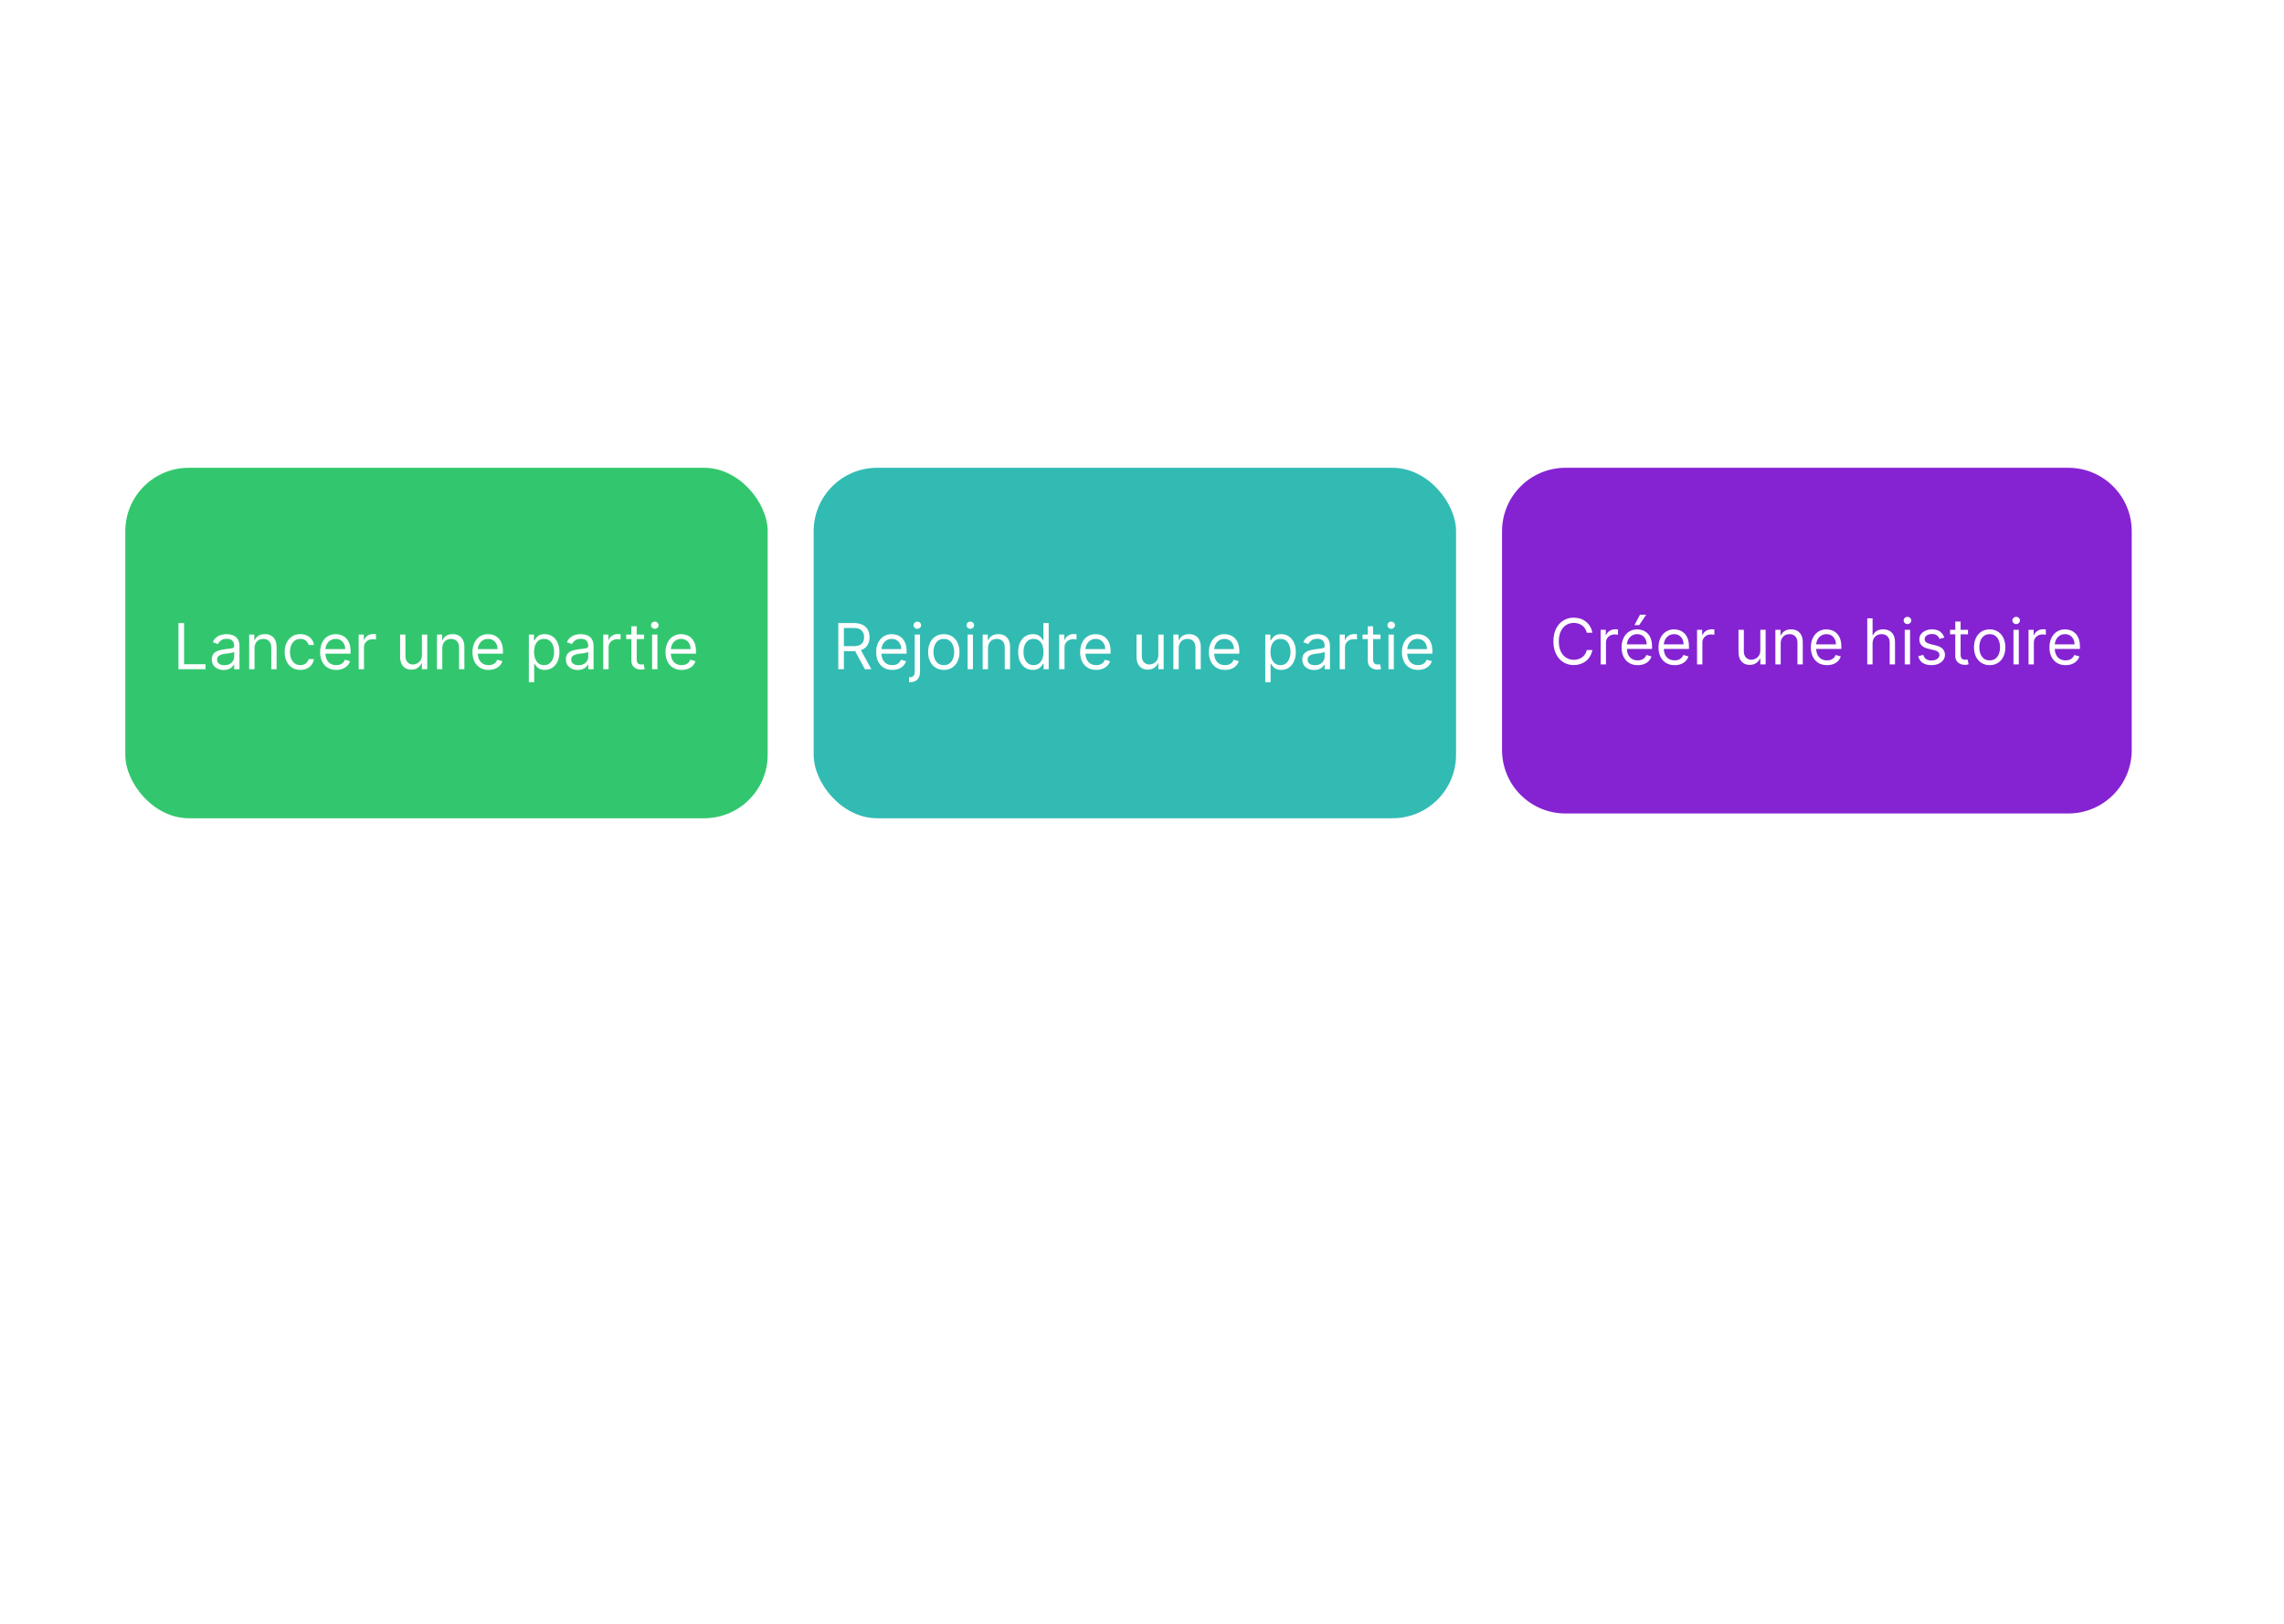 <svg width="1440" height="1024" viewBox="0 0 1440 1024" fill="none" xmlns="http://www.w3.org/2000/svg">
<rect width="1440" height="1024" fill="white"/>
<g filter="url(#filter0_i_5_9)">
<rect x="83" y="291" width="405" height="221" rx="40" fill="#32C76E"/>
<path d="M116.523 418V388.909H120.045V414.875H133.568V418H116.523ZM144.989 418.511C143.606 418.511 142.351 418.251 141.224 417.73C140.098 417.2 139.203 416.438 138.54 415.443C137.877 414.439 137.545 413.227 137.545 411.807C137.545 410.557 137.792 409.544 138.284 408.767C138.777 407.981 139.435 407.366 140.259 406.92C141.082 406.475 141.991 406.144 142.986 405.926C143.99 405.699 144.998 405.519 146.011 405.386C147.337 405.216 148.412 405.088 149.236 405.003C150.069 404.908 150.675 404.752 151.054 404.534C151.442 404.316 151.636 403.937 151.636 403.398V403.284C151.636 401.883 151.253 400.794 150.486 400.017C149.728 399.241 148.578 398.852 147.034 398.852C145.434 398.852 144.179 399.203 143.27 399.903C142.361 400.604 141.722 401.352 141.352 402.148L138.17 401.011C138.739 399.686 139.496 398.653 140.443 397.915C141.4 397.167 142.441 396.646 143.568 396.352C144.705 396.049 145.822 395.898 146.92 395.898C147.621 395.898 148.426 395.983 149.335 396.153C150.254 396.314 151.139 396.651 151.991 397.162C152.853 397.673 153.568 398.445 154.136 399.477C154.705 400.509 154.989 401.892 154.989 403.625V418H151.636V415.045H151.466C151.239 415.519 150.86 416.026 150.33 416.565C149.799 417.105 149.094 417.564 148.213 417.943C147.332 418.322 146.258 418.511 144.989 418.511ZM145.5 415.5C146.826 415.5 147.943 415.24 148.852 414.719C149.771 414.198 150.462 413.526 150.926 412.702C151.4 411.878 151.636 411.011 151.636 410.102V407.034C151.494 407.205 151.182 407.361 150.699 407.503C150.225 407.635 149.676 407.754 149.051 407.858C148.436 407.953 147.834 408.038 147.247 408.114C146.67 408.18 146.201 408.237 145.841 408.284C144.97 408.398 144.155 408.582 143.398 408.838C142.65 409.084 142.044 409.458 141.58 409.96C141.125 410.453 140.898 411.125 140.898 411.977C140.898 413.142 141.329 414.023 142.19 414.619C143.062 415.206 144.165 415.5 145.5 415.5ZM164.46 404.875V418H161.107V396.182H164.346V399.591H164.63C165.141 398.483 165.918 397.593 166.96 396.92C168.001 396.239 169.346 395.898 170.994 395.898C172.471 395.898 173.763 396.201 174.871 396.807C175.979 397.403 176.841 398.312 177.457 399.534C178.072 400.746 178.38 402.28 178.38 404.136V418H175.028V404.364C175.028 402.65 174.583 401.314 173.692 400.358C172.802 399.392 171.581 398.909 170.028 398.909C168.958 398.909 168.001 399.141 167.158 399.605C166.325 400.069 165.667 400.746 165.184 401.636C164.701 402.527 164.46 403.606 164.46 404.875ZM193.369 418.455C191.324 418.455 189.563 417.972 188.085 417.006C186.608 416.04 185.472 414.709 184.676 413.014C183.881 411.319 183.483 409.383 183.483 407.205C183.483 404.989 183.89 403.033 184.705 401.338C185.528 399.634 186.674 398.303 188.142 397.347C189.619 396.381 191.343 395.898 193.312 395.898C194.847 395.898 196.229 396.182 197.46 396.75C198.691 397.318 199.7 398.114 200.486 399.136C201.272 400.159 201.759 401.352 201.949 402.716H198.597C198.341 401.722 197.773 400.841 196.892 400.074C196.021 399.297 194.847 398.909 193.369 398.909C192.063 398.909 190.917 399.25 189.932 399.932C188.956 400.604 188.194 401.556 187.645 402.787C187.105 404.009 186.835 405.443 186.835 407.091C186.835 408.777 187.1 410.244 187.631 411.494C188.17 412.744 188.928 413.715 189.903 414.406C190.888 415.098 192.044 415.443 193.369 415.443C194.241 415.443 195.031 415.292 195.741 414.989C196.452 414.686 197.053 414.25 197.545 413.682C198.038 413.114 198.388 412.432 198.597 411.636H201.949C201.759 412.924 201.291 414.084 200.543 415.116C199.804 416.139 198.824 416.954 197.602 417.56C196.39 418.156 194.979 418.455 193.369 418.455ZM215.997 418.455C213.895 418.455 212.081 417.991 210.557 417.062C209.042 416.125 207.872 414.818 207.048 413.142C206.234 411.456 205.827 409.496 205.827 407.261C205.827 405.027 206.234 403.057 207.048 401.352C207.872 399.638 209.018 398.303 210.486 397.347C211.963 396.381 213.687 395.898 215.656 395.898C216.793 395.898 217.915 396.087 219.023 396.466C220.131 396.845 221.139 397.46 222.048 398.312C222.957 399.155 223.682 400.273 224.222 401.665C224.761 403.057 225.031 404.771 225.031 406.807V408.227H208.213V405.33H221.622C221.622 404.098 221.376 403 220.884 402.034C220.401 401.068 219.709 400.306 218.81 399.747C217.92 399.188 216.868 398.909 215.656 398.909C214.321 398.909 213.166 399.241 212.19 399.903C211.224 400.557 210.481 401.409 209.96 402.46C209.439 403.511 209.179 404.638 209.179 405.841V407.773C209.179 409.42 209.463 410.817 210.031 411.963C210.609 413.099 211.409 413.966 212.432 414.562C213.455 415.15 214.643 415.443 215.997 415.443C216.878 415.443 217.673 415.32 218.384 415.074C219.103 414.818 219.723 414.439 220.244 413.938C220.765 413.426 221.168 412.792 221.452 412.034L224.69 412.943C224.349 414.042 223.777 415.008 222.972 415.841C222.167 416.665 221.172 417.309 219.989 417.773C218.805 418.227 217.474 418.455 215.997 418.455ZM230.131 418V396.182H233.369V399.477H233.597C233.994 398.398 234.714 397.522 235.756 396.849C236.797 396.177 237.972 395.841 239.278 395.841C239.525 395.841 239.832 395.846 240.202 395.855C240.571 395.865 240.85 395.879 241.04 395.898V399.307C240.926 399.278 240.666 399.236 240.259 399.179C239.861 399.113 239.439 399.08 238.994 399.08C237.934 399.08 236.987 399.302 236.153 399.747C235.33 400.183 234.676 400.789 234.193 401.565C233.72 402.332 233.483 403.208 233.483 404.193V418H230.131ZM270.013 409.08V396.182H273.366V418H270.013V414.307H269.786C269.275 415.415 268.479 416.357 267.4 417.134C266.32 417.901 264.957 418.284 263.309 418.284C261.945 418.284 260.733 417.986 259.673 417.389C258.612 416.783 257.779 415.874 257.173 414.662C256.567 413.44 256.263 411.902 256.263 410.045V396.182H259.616V409.818C259.616 411.409 260.061 412.678 260.951 413.625C261.851 414.572 262.996 415.045 264.388 415.045C265.222 415.045 266.069 414.832 266.931 414.406C267.802 413.98 268.531 413.327 269.119 412.446C269.715 411.565 270.013 410.443 270.013 409.08ZM282.858 404.875V418H279.506V396.182H282.744V399.591H283.028C283.54 398.483 284.316 397.593 285.358 396.92C286.4 396.239 287.744 395.898 289.392 395.898C290.869 395.898 292.162 396.201 293.27 396.807C294.378 397.403 295.24 398.312 295.855 399.534C296.471 400.746 296.778 402.28 296.778 404.136V418H293.426V404.364C293.426 402.65 292.981 401.314 292.091 400.358C291.201 399.392 289.979 398.909 288.426 398.909C287.356 398.909 286.4 399.141 285.557 399.605C284.723 400.069 284.065 400.746 283.582 401.636C283.099 402.527 282.858 403.606 282.858 404.875ZM312.052 418.455C309.95 418.455 308.136 417.991 306.612 417.062C305.096 416.125 303.927 414.818 303.103 413.142C302.289 411.456 301.881 409.496 301.881 407.261C301.881 405.027 302.289 403.057 303.103 401.352C303.927 399.638 305.073 398.303 306.54 397.347C308.018 396.381 309.741 395.898 311.711 395.898C312.847 395.898 313.969 396.087 315.077 396.466C316.185 396.845 317.194 397.46 318.103 398.312C319.012 399.155 319.737 400.273 320.276 401.665C320.816 403.057 321.086 404.771 321.086 406.807V408.227H304.268V405.33H317.677C317.677 404.098 317.431 403 316.938 402.034C316.455 401.068 315.764 400.306 314.864 399.747C313.974 399.188 312.923 398.909 311.711 398.909C310.376 398.909 309.22 399.241 308.245 399.903C307.279 400.557 306.536 401.409 306.015 402.46C305.494 403.511 305.234 404.638 305.234 405.841V407.773C305.234 409.42 305.518 410.817 306.086 411.963C306.664 413.099 307.464 413.966 308.487 414.562C309.509 415.15 310.698 415.443 312.052 415.443C312.933 415.443 313.728 415.32 314.438 415.074C315.158 414.818 315.778 414.439 316.299 413.938C316.82 413.426 317.222 412.792 317.506 412.034L320.745 412.943C320.404 414.042 319.831 415.008 319.026 415.841C318.221 416.665 317.227 417.309 316.043 417.773C314.86 418.227 313.529 418.455 312.052 418.455ZM337.435 426.182V396.182H340.674V399.648H341.072C341.318 399.269 341.659 398.786 342.094 398.199C342.54 397.602 343.174 397.072 343.998 396.608C344.831 396.134 345.958 395.898 347.379 395.898C349.216 395.898 350.835 396.357 352.237 397.276C353.638 398.194 354.732 399.496 355.518 401.182C356.304 402.867 356.697 404.856 356.697 407.148C356.697 409.458 356.304 411.461 355.518 413.156C354.732 414.842 353.643 416.149 352.251 417.077C350.859 417.995 349.254 418.455 347.435 418.455C346.034 418.455 344.912 418.223 344.069 417.759C343.226 417.285 342.577 416.75 342.123 416.153C341.668 415.547 341.318 415.045 341.072 414.648H340.788V426.182H337.435ZM340.731 407.091C340.731 408.739 340.972 410.192 341.455 411.452C341.938 412.702 342.644 413.682 343.572 414.392C344.5 415.093 345.636 415.443 346.981 415.443C348.382 415.443 349.552 415.074 350.489 414.335C351.436 413.587 352.147 412.583 352.62 411.324C353.103 410.055 353.344 408.644 353.344 407.091C353.344 405.557 353.108 404.174 352.634 402.943C352.17 401.703 351.465 400.723 350.518 400.003C349.58 399.274 348.401 398.909 346.981 398.909C345.617 398.909 344.471 399.255 343.543 399.946C342.615 400.628 341.915 401.584 341.441 402.815C340.968 404.037 340.731 405.462 340.731 407.091ZM368.231 418.511C366.848 418.511 365.594 418.251 364.467 417.73C363.34 417.2 362.445 416.438 361.782 415.443C361.119 414.439 360.788 413.227 360.788 411.807C360.788 410.557 361.034 409.544 361.526 408.767C362.019 407.981 362.677 407.366 363.501 406.92C364.325 406.475 365.234 406.144 366.228 405.926C367.232 405.699 368.24 405.519 369.254 405.386C370.579 405.216 371.654 405.088 372.478 405.003C373.311 404.908 373.917 404.752 374.296 404.534C374.684 404.316 374.879 403.937 374.879 403.398V403.284C374.879 401.883 374.495 400.794 373.728 400.017C372.97 399.241 371.82 398.852 370.276 398.852C368.676 398.852 367.421 399.203 366.512 399.903C365.603 400.604 364.964 401.352 364.594 402.148L361.413 401.011C361.981 399.686 362.738 398.653 363.685 397.915C364.642 397.167 365.683 396.646 366.81 396.352C367.947 396.049 369.064 395.898 370.163 395.898C370.863 395.898 371.668 395.983 372.577 396.153C373.496 396.314 374.381 396.651 375.234 397.162C376.095 397.673 376.81 398.445 377.379 399.477C377.947 400.509 378.231 401.892 378.231 403.625V418H374.879V415.045H374.708C374.481 415.519 374.102 416.026 373.572 416.565C373.041 417.105 372.336 417.564 371.455 417.943C370.575 418.322 369.5 418.511 368.231 418.511ZM368.742 415.5C370.068 415.5 371.185 415.24 372.094 414.719C373.013 414.198 373.704 413.526 374.168 412.702C374.642 411.878 374.879 411.011 374.879 410.102V407.034C374.737 407.205 374.424 407.361 373.941 407.503C373.468 407.635 372.918 407.754 372.293 407.858C371.678 407.953 371.076 408.038 370.489 408.114C369.912 408.18 369.443 408.237 369.083 408.284C368.212 408.398 367.397 408.582 366.64 408.838C365.892 409.084 365.286 409.458 364.822 409.96C364.367 410.453 364.14 411.125 364.14 411.977C364.14 413.142 364.571 414.023 365.433 414.619C366.304 415.206 367.407 415.5 368.742 415.5ZM384.349 418V396.182H387.588V399.477H387.815C388.213 398.398 388.933 397.522 389.974 396.849C391.016 396.177 392.19 395.841 393.497 395.841C393.743 395.841 394.051 395.846 394.42 395.855C394.79 395.865 395.069 395.879 395.259 395.898V399.307C395.145 399.278 394.884 399.236 394.477 399.179C394.08 399.113 393.658 399.08 393.213 399.08C392.152 399.08 391.205 399.302 390.372 399.747C389.548 400.183 388.895 400.789 388.412 401.565C387.938 402.332 387.702 403.208 387.702 404.193V418H384.349ZM410.088 396.182V399.023H398.781V396.182H410.088ZM402.077 390.955H405.429V411.75C405.429 412.697 405.566 413.407 405.841 413.881C406.125 414.345 406.485 414.657 406.92 414.818C407.366 414.97 407.834 415.045 408.327 415.045C408.696 415.045 408.999 415.027 409.236 414.989C409.473 414.941 409.662 414.903 409.804 414.875L410.486 417.886C410.259 417.972 409.941 418.057 409.534 418.142C409.127 418.237 408.611 418.284 407.986 418.284C407.039 418.284 406.111 418.08 405.202 417.673C404.302 417.266 403.554 416.646 402.957 415.812C402.37 414.979 402.077 413.928 402.077 412.659V390.955ZM415.131 418V396.182H418.483V418H415.131ZM416.835 392.545C416.182 392.545 415.618 392.323 415.145 391.878C414.681 391.433 414.449 390.898 414.449 390.273C414.449 389.648 414.681 389.113 415.145 388.668C415.618 388.223 416.182 388 416.835 388C417.489 388 418.047 388.223 418.511 388.668C418.985 389.113 419.222 389.648 419.222 390.273C419.222 390.898 418.985 391.433 418.511 391.878C418.047 392.323 417.489 392.545 416.835 392.545ZM433.771 418.455C431.668 418.455 429.855 417.991 428.33 417.062C426.815 416.125 425.646 414.818 424.822 413.142C424.007 411.456 423.6 409.496 423.6 407.261C423.6 405.027 424.007 403.057 424.822 401.352C425.646 399.638 426.791 398.303 428.259 397.347C429.737 396.381 431.46 395.898 433.43 395.898C434.566 395.898 435.688 396.087 436.796 396.466C437.904 396.845 438.913 397.46 439.822 398.312C440.731 399.155 441.455 400.273 441.995 401.665C442.535 403.057 442.805 404.771 442.805 406.807V408.227H425.987V405.33H439.396C439.396 404.098 439.149 403 438.657 402.034C438.174 401.068 437.483 400.306 436.583 399.747C435.693 399.188 434.642 398.909 433.43 398.909C432.094 398.909 430.939 399.241 429.964 399.903C428.998 400.557 428.254 401.409 427.734 402.46C427.213 403.511 426.952 404.638 426.952 405.841V407.773C426.952 409.42 427.237 410.817 427.805 411.963C428.382 413.099 429.183 413.966 430.205 414.562C431.228 415.15 432.416 415.443 433.771 415.443C434.651 415.443 435.447 415.32 436.157 415.074C436.877 414.818 437.497 414.439 438.018 413.938C438.539 413.426 438.941 412.792 439.225 412.034L442.464 412.943C442.123 414.042 441.55 415.008 440.745 415.841C439.94 416.665 438.946 417.309 437.762 417.773C436.578 418.227 435.248 418.455 433.771 418.455Z" fill="white"/>
</g>
<g filter="url(#filter1_i_5_9)">
<rect x="517" y="291" width="405" height="221" rx="40" fill="#31BBB3"/>
<path d="M532.523 418V388.909H542.352C544.625 388.909 546.491 389.297 547.949 390.074C549.407 390.841 550.487 391.897 551.188 393.241C551.888 394.586 552.239 396.116 552.239 397.83C552.239 399.544 551.888 401.063 551.188 402.389C550.487 403.715 549.412 404.757 547.963 405.514C546.514 406.262 544.663 406.636 542.409 406.636H534.455V403.455H542.295C543.848 403.455 545.098 403.227 546.045 402.773C547.002 402.318 547.693 401.674 548.119 400.841C548.555 399.998 548.773 398.994 548.773 397.83C548.773 396.665 548.555 395.647 548.119 394.776C547.684 393.904 546.988 393.232 546.031 392.759C545.075 392.276 543.811 392.034 542.239 392.034H536.045V418H532.523ZM546.216 404.932L553.375 418H549.284L542.239 404.932H546.216ZM566.567 418.455C564.465 418.455 562.652 417.991 561.127 417.062C559.612 416.125 558.442 414.818 557.619 413.142C556.804 411.456 556.397 409.496 556.397 407.261C556.397 405.027 556.804 403.057 557.619 401.352C558.442 399.638 559.588 398.303 561.056 397.347C562.533 396.381 564.257 395.898 566.227 395.898C567.363 395.898 568.485 396.087 569.593 396.466C570.701 396.845 571.71 397.46 572.619 398.312C573.528 399.155 574.252 400.273 574.792 401.665C575.332 403.057 575.602 404.771 575.602 406.807V408.227H558.783V405.33H572.192C572.192 404.098 571.946 403 571.454 402.034C570.971 401.068 570.28 400.306 569.38 399.747C568.49 399.188 567.439 398.909 566.227 398.909C564.891 398.909 563.736 399.241 562.761 399.903C561.795 400.557 561.051 401.409 560.531 402.46C560.01 403.511 559.749 404.638 559.749 405.841V407.773C559.749 409.42 560.033 410.817 560.602 411.963C561.179 413.099 561.979 413.966 563.002 414.562C564.025 415.15 565.213 415.443 566.567 415.443C567.448 415.443 568.244 415.32 568.954 415.074C569.674 414.818 570.294 414.439 570.815 413.938C571.335 413.426 571.738 412.792 572.022 412.034L575.261 412.943C574.92 414.042 574.347 415.008 573.542 415.841C572.737 416.665 571.743 417.309 570.559 417.773C569.375 418.227 568.045 418.455 566.567 418.455ZM580.701 396.182H584.053V419.591C584.053 420.936 583.821 422.1 583.357 423.085C582.903 424.07 582.211 424.832 581.283 425.372C580.365 425.912 579.205 426.182 577.803 426.182C577.69 426.182 577.576 426.182 577.462 426.182C577.349 426.182 577.235 426.182 577.121 426.182V423.057C577.235 423.057 577.339 423.057 577.434 423.057C577.529 423.057 577.633 423.057 577.746 423.057C578.769 423.057 579.517 422.754 579.991 422.148C580.464 421.551 580.701 420.699 580.701 419.591V396.182ZM582.349 392.545C581.695 392.545 581.132 392.323 580.658 391.878C580.194 391.433 579.962 390.898 579.962 390.273C579.962 389.648 580.194 389.113 580.658 388.668C581.132 388.223 581.695 388 582.349 388C583.002 388 583.561 388.223 584.025 388.668C584.498 389.113 584.735 389.648 584.735 390.273C584.735 390.898 584.498 391.433 584.025 391.878C583.561 392.323 583.002 392.545 582.349 392.545ZM599.057 418.455C597.087 418.455 595.359 417.986 593.872 417.048C592.395 416.111 591.24 414.799 590.406 413.114C589.582 411.428 589.17 409.458 589.17 407.205C589.17 404.932 589.582 402.948 590.406 401.253C591.24 399.558 592.395 398.241 593.872 397.304C595.359 396.366 597.087 395.898 599.057 395.898C601.027 395.898 602.75 396.366 604.227 397.304C605.714 398.241 606.869 399.558 607.693 401.253C608.527 402.948 608.943 404.932 608.943 407.205C608.943 409.458 608.527 411.428 607.693 413.114C606.869 414.799 605.714 416.111 604.227 417.048C602.75 417.986 601.027 418.455 599.057 418.455ZM599.057 415.443C600.553 415.443 601.784 415.06 602.75 414.293C603.716 413.526 604.431 412.517 604.895 411.267C605.359 410.017 605.591 408.663 605.591 407.205C605.591 405.746 605.359 404.387 604.895 403.128C604.431 401.868 603.716 400.85 602.75 400.074C601.784 399.297 600.553 398.909 599.057 398.909C597.561 398.909 596.33 399.297 595.364 400.074C594.398 400.85 593.683 401.868 593.219 403.128C592.755 404.387 592.523 405.746 592.523 407.205C592.523 408.663 592.755 410.017 593.219 411.267C593.683 412.517 594.398 413.526 595.364 414.293C596.33 415.06 597.561 415.443 599.057 415.443ZM614.06 418V396.182H617.413V418H614.06ZM615.765 392.545C615.112 392.545 614.548 392.323 614.075 391.878C613.611 391.433 613.379 390.898 613.379 390.273C613.379 389.648 613.611 389.113 614.075 388.668C614.548 388.223 615.112 388 615.765 388C616.418 388 616.977 388.223 617.441 388.668C617.915 389.113 618.151 389.648 618.151 390.273C618.151 390.898 617.915 391.433 617.441 391.878C616.977 392.323 616.418 392.545 615.765 392.545ZM626.905 404.875V418H623.553V396.182H626.791V399.591H627.075C627.587 398.483 628.363 397.593 629.405 396.92C630.446 396.239 631.791 395.898 633.439 395.898C634.916 395.898 636.209 396.201 637.317 396.807C638.425 397.403 639.286 398.312 639.902 399.534C640.518 400.746 640.825 402.28 640.825 404.136V418H637.473V404.364C637.473 402.65 637.028 401.314 636.138 400.358C635.248 399.392 634.026 398.909 632.473 398.909C631.403 398.909 630.446 399.141 629.604 399.605C628.77 400.069 628.112 400.746 627.629 401.636C627.146 402.527 626.905 403.606 626.905 404.875ZM655.19 418.455C653.371 418.455 651.766 417.995 650.374 417.077C648.982 416.149 647.893 414.842 647.107 413.156C646.321 411.461 645.928 409.458 645.928 407.148C645.928 404.856 646.321 402.867 647.107 401.182C647.893 399.496 648.987 398.194 650.388 397.276C651.79 396.357 653.409 395.898 655.246 395.898C656.667 395.898 657.789 396.134 658.613 396.608C659.446 397.072 660.081 397.602 660.516 398.199C660.961 398.786 661.307 399.269 661.553 399.648H661.837V388.909H665.19V418H661.951V414.648H661.553C661.307 415.045 660.957 415.547 660.502 416.153C660.048 416.75 659.399 417.285 658.556 417.759C657.713 418.223 656.591 418.455 655.19 418.455ZM655.644 415.443C656.989 415.443 658.125 415.093 659.053 414.392C659.981 413.682 660.687 412.702 661.17 411.452C661.653 410.192 661.894 408.739 661.894 407.091C661.894 405.462 661.657 404.037 661.184 402.815C660.71 401.584 660.01 400.628 659.082 399.946C658.154 399.255 657.008 398.909 655.644 398.909C654.224 398.909 653.04 399.274 652.093 400.003C651.156 400.723 650.45 401.703 649.977 402.943C649.513 404.174 649.281 405.557 649.281 407.091C649.281 408.644 649.517 410.055 649.991 411.324C650.474 412.583 651.184 413.587 652.121 414.335C653.068 415.074 654.243 415.443 655.644 415.443ZM671.795 418V396.182H675.033V399.477H675.261C675.658 398.398 676.378 397.522 677.42 396.849C678.461 396.177 679.636 395.841 680.942 395.841C681.189 395.841 681.496 395.846 681.866 395.855C682.235 395.865 682.514 395.879 682.704 395.898V399.307C682.59 399.278 682.33 399.236 681.923 399.179C681.525 399.113 681.103 399.08 680.658 399.08C679.598 399.08 678.651 399.302 677.817 399.747C676.994 400.183 676.34 400.789 675.857 401.565C675.384 402.332 675.147 403.208 675.147 404.193V418H671.795ZM695.161 418.455C693.059 418.455 691.246 417.991 689.721 417.062C688.206 416.125 687.036 414.818 686.212 413.142C685.398 411.456 684.991 409.496 684.991 407.261C684.991 405.027 685.398 403.057 686.212 401.352C687.036 399.638 688.182 398.303 689.65 397.347C691.127 396.381 692.851 395.898 694.82 395.898C695.957 395.898 697.079 396.087 698.187 396.466C699.295 396.845 700.303 397.46 701.212 398.312C702.121 399.155 702.846 400.273 703.386 401.665C703.925 403.057 704.195 404.771 704.195 406.807V408.227H687.377V405.33H700.786C700.786 404.098 700.54 403 700.048 402.034C699.565 401.068 698.873 400.306 697.974 399.747C697.084 399.188 696.032 398.909 694.82 398.909C693.485 398.909 692.33 399.241 691.354 399.903C690.388 400.557 689.645 401.409 689.124 402.46C688.603 403.511 688.343 404.638 688.343 405.841V407.773C688.343 409.42 688.627 410.817 689.195 411.963C689.773 413.099 690.573 413.966 691.596 414.562C692.619 415.15 693.807 415.443 695.161 415.443C696.042 415.443 696.837 415.32 697.548 415.074C698.267 414.818 698.888 414.439 699.408 413.938C699.929 413.426 700.332 412.792 700.616 412.034L703.854 412.943C703.513 414.042 702.941 415.008 702.136 415.841C701.331 416.665 700.336 417.309 699.153 417.773C697.969 418.227 696.638 418.455 695.161 418.455ZM734.295 409.08V396.182H737.647V418H734.295V414.307H734.067C733.556 415.415 732.761 416.357 731.681 417.134C730.602 417.901 729.238 418.284 727.59 418.284C726.227 418.284 725.014 417.986 723.954 417.389C722.893 416.783 722.06 415.874 721.454 414.662C720.848 413.44 720.545 411.902 720.545 410.045V396.182H723.897V409.818C723.897 411.409 724.342 412.678 725.232 413.625C726.132 414.572 727.278 415.045 728.67 415.045C729.503 415.045 730.351 414.832 731.212 414.406C732.084 413.98 732.813 413.327 733.4 412.446C733.996 411.565 734.295 410.443 734.295 409.08ZM747.139 404.875V418H743.787V396.182H747.026V399.591H747.31C747.821 398.483 748.598 397.593 749.639 396.92C750.681 396.239 752.026 395.898 753.673 395.898C755.151 395.898 756.443 396.201 757.551 396.807C758.659 397.403 759.521 398.312 760.136 399.534C760.752 400.746 761.06 402.28 761.06 404.136V418H757.707V404.364C757.707 402.65 757.262 401.314 756.372 400.358C755.482 399.392 754.26 398.909 752.707 398.909C751.637 398.909 750.681 399.141 749.838 399.605C749.005 400.069 748.347 400.746 747.864 401.636C747.381 402.527 747.139 403.606 747.139 404.875ZM776.333 418.455C774.231 418.455 772.417 417.991 770.893 417.062C769.378 416.125 768.208 414.818 767.384 413.142C766.57 411.456 766.163 409.496 766.163 407.261C766.163 405.027 766.57 403.057 767.384 401.352C768.208 399.638 769.354 398.303 770.822 397.347C772.299 396.381 774.022 395.898 775.992 395.898C777.129 395.898 778.251 396.087 779.359 396.466C780.467 396.845 781.475 397.46 782.384 398.312C783.293 399.155 784.018 400.273 784.558 401.665C785.097 403.057 785.367 404.771 785.367 406.807V408.227H768.549V405.33H781.958C781.958 404.098 781.712 403 781.219 402.034C780.737 401.068 780.045 400.306 779.146 399.747C778.255 399.188 777.204 398.909 775.992 398.909C774.657 398.909 773.502 399.241 772.526 399.903C771.56 400.557 770.817 401.409 770.296 402.46C769.775 403.511 769.515 404.638 769.515 405.841V407.773C769.515 409.42 769.799 410.817 770.367 411.963C770.945 413.099 771.745 413.966 772.768 414.562C773.79 415.15 774.979 415.443 776.333 415.443C777.214 415.443 778.009 415.32 778.719 415.074C779.439 414.818 780.059 414.439 780.58 413.938C781.101 413.426 781.504 412.792 781.788 412.034L785.026 412.943C784.685 414.042 784.112 415.008 783.308 415.841C782.503 416.665 781.508 417.309 780.325 417.773C779.141 418.227 777.81 418.455 776.333 418.455ZM801.717 426.182V396.182H804.955V399.648H805.353C805.599 399.269 805.94 398.786 806.376 398.199C806.821 397.602 807.455 397.072 808.279 396.608C809.112 396.134 810.239 395.898 811.66 395.898C813.497 395.898 815.116 396.357 816.518 397.276C817.919 398.194 819.013 399.496 819.799 401.182C820.585 402.867 820.978 404.856 820.978 407.148C820.978 409.458 820.585 411.461 819.799 413.156C819.013 414.842 817.924 416.149 816.532 417.077C815.14 417.995 813.535 418.455 811.717 418.455C810.315 418.455 809.193 418.223 808.35 417.759C807.507 417.285 806.859 416.75 806.404 416.153C805.95 415.547 805.599 415.045 805.353 414.648H805.069V426.182H801.717ZM805.012 407.091C805.012 408.739 805.254 410.192 805.737 411.452C806.219 412.702 806.925 413.682 807.853 414.392C808.781 415.093 809.917 415.443 811.262 415.443C812.664 415.443 813.833 415.074 814.771 414.335C815.718 413.587 816.428 412.583 816.901 411.324C817.384 410.055 817.626 408.644 817.626 407.091C817.626 405.557 817.389 404.174 816.915 402.943C816.451 401.703 815.746 400.723 814.799 400.003C813.862 399.274 812.683 398.909 811.262 398.909C809.898 398.909 808.753 399.255 807.825 399.946C806.897 400.628 806.196 401.584 805.722 402.815C805.249 404.037 805.012 405.462 805.012 407.091ZM832.512 418.511C831.129 418.511 829.875 418.251 828.748 417.73C827.621 417.2 826.726 416.438 826.063 415.443C825.4 414.439 825.069 413.227 825.069 411.807C825.069 410.557 825.315 409.544 825.808 408.767C826.3 407.981 826.958 407.366 827.782 406.92C828.606 406.475 829.515 406.144 830.509 405.926C831.513 405.699 832.522 405.519 833.535 405.386C834.861 405.216 835.935 405.088 836.759 405.003C837.593 404.908 838.199 404.752 838.577 404.534C838.966 404.316 839.16 403.937 839.16 403.398V403.284C839.16 401.883 838.776 400.794 838.009 400.017C837.252 399.241 836.101 398.852 834.558 398.852C832.957 398.852 831.702 399.203 830.793 399.903C829.884 400.604 829.245 401.352 828.876 402.148L825.694 401.011C826.262 399.686 827.02 398.653 827.967 397.915C828.923 397.167 829.965 396.646 831.092 396.352C832.228 396.049 833.345 395.898 834.444 395.898C835.145 395.898 835.95 395.983 836.859 396.153C837.777 396.314 838.663 396.651 839.515 397.162C840.377 397.673 841.092 398.445 841.66 399.477C842.228 400.509 842.512 401.892 842.512 403.625V418H839.16V415.045H838.989C838.762 415.519 838.383 416.026 837.853 416.565C837.323 417.105 836.617 417.564 835.737 417.943C834.856 418.322 833.781 418.511 832.512 418.511ZM833.023 415.5C834.349 415.5 835.467 415.24 836.376 414.719C837.294 414.198 837.986 413.526 838.45 412.702C838.923 411.878 839.16 411.011 839.16 410.102V407.034C839.018 407.205 838.705 407.361 838.222 407.503C837.749 407.635 837.2 407.754 836.575 407.858C835.959 407.953 835.358 408.038 834.771 408.114C834.193 408.18 833.724 408.237 833.364 408.284C832.493 408.398 831.679 408.582 830.921 408.838C830.173 409.084 829.567 409.458 829.103 409.96C828.648 410.453 828.421 411.125 828.421 411.977C828.421 413.142 828.852 414.023 829.714 414.619C830.585 415.206 831.688 415.5 833.023 415.5ZM848.631 418V396.182H851.869V399.477H852.097C852.494 398.398 853.214 397.522 854.256 396.849C855.297 396.177 856.472 395.841 857.778 395.841C858.025 395.841 858.332 395.846 858.702 395.855C859.071 395.865 859.35 395.879 859.54 395.898V399.307C859.426 399.278 859.166 399.236 858.759 399.179C858.361 399.113 857.939 399.08 857.494 399.08C856.434 399.08 855.487 399.302 854.653 399.747C853.83 400.183 853.176 400.789 852.693 401.565C852.22 402.332 851.983 403.208 851.983 404.193V418H848.631ZM874.369 396.182V399.023H863.062V396.182H874.369ZM866.358 390.955H869.71V411.75C869.71 412.697 869.848 413.407 870.122 413.881C870.406 414.345 870.766 414.657 871.202 414.818C871.647 414.97 872.116 415.045 872.608 415.045C872.977 415.045 873.28 415.027 873.517 414.989C873.754 414.941 873.943 414.903 874.085 414.875L874.767 417.886C874.54 417.972 874.223 418.057 873.815 418.142C873.408 418.237 872.892 418.284 872.267 418.284C871.32 418.284 870.392 418.08 869.483 417.673C868.583 417.266 867.835 416.646 867.239 415.812C866.652 414.979 866.358 413.928 866.358 412.659V390.955ZM879.412 418V396.182H882.764V418H879.412ZM881.116 392.545C880.463 392.545 879.9 392.323 879.426 391.878C878.962 391.433 878.73 390.898 878.73 390.273C878.73 389.648 878.962 389.113 879.426 388.668C879.9 388.223 880.463 388 881.116 388C881.77 388 882.329 388.223 882.793 388.668C883.266 389.113 883.503 389.648 883.503 390.273C883.503 390.898 883.266 391.433 882.793 391.878C882.329 392.323 881.77 392.545 881.116 392.545ZM898.052 418.455C895.95 418.455 894.136 417.991 892.612 417.062C891.096 416.125 889.927 414.818 889.103 413.142C888.289 411.456 887.881 409.496 887.881 407.261C887.881 405.027 888.289 403.057 889.103 401.352C889.927 399.638 891.073 398.303 892.54 397.347C894.018 396.381 895.741 395.898 897.711 395.898C898.847 395.898 899.969 396.087 901.077 396.466C902.185 396.845 903.194 397.46 904.103 398.312C905.012 399.155 905.737 400.273 906.276 401.665C906.816 403.057 907.086 404.771 907.086 406.807V408.227H890.268V405.33H903.677C903.677 404.098 903.431 403 902.938 402.034C902.455 401.068 901.764 400.306 900.864 399.747C899.974 399.188 898.923 398.909 897.711 398.909C896.376 398.909 895.22 399.241 894.245 399.903C893.279 400.557 892.536 401.409 892.015 402.46C891.494 403.511 891.234 404.638 891.234 405.841V407.773C891.234 409.42 891.518 410.817 892.086 411.963C892.664 413.099 893.464 413.966 894.487 414.562C895.509 415.15 896.698 415.443 898.052 415.443C898.933 415.443 899.728 415.32 900.438 415.074C901.158 414.818 901.778 414.439 902.299 413.938C902.82 413.426 903.222 412.792 903.506 412.034L906.745 412.943C906.404 414.042 905.831 415.008 905.026 415.841C904.221 416.665 903.227 417.309 902.043 417.773C900.86 418.227 899.529 418.455 898.052 418.455Z" fill="white"/>
</g>
<g filter="url(#filter2_i_5_9)">
<path d="M951 331C951 308.909 968.909 291 991 291H1308C1330.09 291 1348 308.909 1348 331V469C1348 491.091 1330.09 509 1308 509H991C968.909 509 951 491.091 951 469V331Z" fill="#8523D2"/>
<path d="M1007.93 395H1004.41C1004.2 393.987 1003.84 393.097 1003.32 392.33C1002.8 391.562 1002.18 390.919 1001.44 390.398C1000.71 389.867 999.902 389.47 999.011 389.205C998.121 388.939 997.193 388.807 996.227 388.807C994.466 388.807 992.87 389.252 991.44 390.142C990.02 391.032 988.888 392.344 988.045 394.077C987.212 395.81 986.795 397.936 986.795 400.455C986.795 402.973 987.212 405.099 988.045 406.832C988.888 408.565 990.02 409.877 991.44 410.767C992.87 411.657 994.466 412.102 996.227 412.102C997.193 412.102 998.121 411.97 999.011 411.705C999.902 411.439 1000.71 411.046 1001.44 410.526C1002.18 409.995 1002.8 409.347 1003.32 408.58C1003.84 407.803 1004.2 406.913 1004.41 405.909H1007.93C1007.67 407.396 1007.18 408.726 1006.48 409.901C1005.78 411.075 1004.91 412.074 1003.87 412.898C1002.83 413.712 1001.66 414.332 1000.36 414.759C999.073 415.185 997.695 415.398 996.227 415.398C993.746 415.398 991.54 414.792 989.608 413.58C987.676 412.367 986.156 410.644 985.048 408.409C983.94 406.174 983.386 403.523 983.386 400.455C983.386 397.386 983.94 394.735 985.048 392.5C986.156 390.265 987.676 388.542 989.608 387.33C991.54 386.117 993.746 385.511 996.227 385.511C997.695 385.511 999.073 385.724 1000.36 386.151C1001.66 386.577 1002.83 387.202 1003.87 388.026C1004.91 388.84 1005.78 389.834 1006.48 391.009C1007.18 392.173 1007.67 393.504 1007.93 395ZM1013.17 415V393.182H1016.41V396.477H1016.64C1017.03 395.398 1017.75 394.522 1018.79 393.849C1019.84 393.177 1021.01 392.841 1022.32 392.841C1022.56 392.841 1022.87 392.846 1023.24 392.855C1023.61 392.865 1023.89 392.879 1024.08 392.898V396.307C1023.97 396.278 1023.7 396.236 1023.3 396.179C1022.9 396.113 1022.48 396.08 1022.03 396.08C1020.97 396.08 1020.03 396.302 1019.19 396.747C1018.37 397.183 1017.72 397.789 1017.23 398.565C1016.76 399.332 1016.52 400.208 1016.52 401.193V415H1013.17ZM1036.54 415.455C1034.43 415.455 1032.62 414.991 1031.1 414.062C1029.58 413.125 1028.41 411.818 1027.59 410.142C1026.77 408.456 1026.37 406.496 1026.37 404.261C1026.37 402.027 1026.77 400.057 1027.59 398.352C1028.41 396.638 1029.56 395.303 1031.02 394.347C1032.5 393.381 1034.23 392.898 1036.2 392.898C1037.33 392.898 1038.45 393.087 1039.56 393.466C1040.67 393.845 1041.68 394.46 1042.59 395.312C1043.5 396.155 1044.22 397.273 1044.76 398.665C1045.3 400.057 1045.57 401.771 1045.57 403.807V405.227H1028.75V402.33H1042.16C1042.16 401.098 1041.92 400 1041.42 399.034C1040.94 398.068 1040.25 397.306 1039.35 396.747C1038.46 396.188 1037.41 395.909 1036.2 395.909C1034.86 395.909 1033.7 396.241 1032.73 396.903C1031.76 397.557 1031.02 398.409 1030.5 399.46C1029.98 400.511 1029.72 401.638 1029.72 402.841V404.773C1029.72 406.42 1030 407.817 1030.57 408.963C1031.15 410.099 1031.95 410.966 1032.97 411.562C1033.99 412.15 1035.18 412.443 1036.54 412.443C1037.42 412.443 1038.21 412.32 1038.92 412.074C1039.64 411.818 1040.26 411.439 1040.78 410.938C1041.3 410.426 1041.71 409.792 1041.99 409.034L1045.23 409.943C1044.89 411.042 1044.32 412.008 1043.51 412.841C1042.71 413.665 1041.71 414.309 1040.53 414.773C1039.34 415.227 1038.01 415.455 1036.54 415.455ZM1034.49 390.227L1037.96 383.636H1041.88L1037.45 390.227H1034.49ZM1059.82 415.455C1057.72 415.455 1055.9 414.991 1054.38 414.062C1052.86 413.125 1051.69 411.818 1050.87 410.142C1050.05 408.456 1049.65 406.496 1049.65 404.261C1049.65 402.027 1050.05 400.057 1050.87 398.352C1051.69 396.638 1052.84 395.303 1054.31 394.347C1055.78 393.381 1057.51 392.898 1059.48 392.898C1060.61 392.898 1061.74 393.087 1062.84 393.466C1063.95 393.845 1064.96 394.46 1065.87 395.312C1066.78 396.155 1067.5 397.273 1068.04 398.665C1068.58 400.057 1068.85 401.771 1068.85 403.807V405.227H1052.03V402.33H1065.44C1065.44 401.098 1065.2 400 1064.7 399.034C1064.22 398.068 1063.53 397.306 1062.63 396.747C1061.74 396.188 1060.69 395.909 1059.48 395.909C1058.14 395.909 1056.99 396.241 1056.01 396.903C1055.04 397.557 1054.3 398.409 1053.78 399.46C1053.26 400.511 1053 401.638 1053 402.841V404.773C1053 406.42 1053.28 407.817 1053.85 408.963C1054.43 410.099 1055.23 410.966 1056.25 411.562C1057.27 412.15 1058.46 412.443 1059.82 412.443C1060.7 412.443 1061.49 412.32 1062.2 412.074C1062.92 411.818 1063.54 411.439 1064.06 410.938C1064.59 410.426 1064.99 409.792 1065.27 409.034L1068.51 409.943C1068.17 411.042 1067.6 412.008 1066.79 412.841C1065.99 413.665 1064.99 414.309 1063.81 414.773C1062.63 415.227 1061.29 415.455 1059.82 415.455ZM1073.95 415V393.182H1077.19V396.477H1077.42C1077.81 395.398 1078.53 394.522 1079.58 393.849C1080.62 393.177 1081.79 392.841 1083.1 392.841C1083.34 392.841 1083.65 392.846 1084.02 392.855C1084.39 392.865 1084.67 392.879 1084.86 392.898V396.307C1084.75 396.278 1084.49 396.236 1084.08 396.179C1083.68 396.113 1083.26 396.08 1082.81 396.08C1081.75 396.08 1080.81 396.302 1079.97 396.747C1079.15 397.183 1078.5 397.789 1078.01 398.565C1077.54 399.332 1077.3 400.208 1077.3 401.193V415H1073.95ZM1113.83 406.08V393.182H1117.19V415H1113.83V411.307H1113.61C1113.1 412.415 1112.3 413.357 1111.22 414.134C1110.14 414.901 1108.78 415.284 1107.13 415.284C1105.77 415.284 1104.55 414.986 1103.49 414.389C1102.43 413.783 1101.6 412.874 1100.99 411.662C1100.39 410.44 1100.08 408.902 1100.08 407.045V393.182H1103.44V406.818C1103.44 408.409 1103.88 409.678 1104.77 410.625C1105.67 411.572 1106.82 412.045 1108.21 412.045C1109.04 412.045 1109.89 411.832 1110.75 411.406C1111.62 410.98 1112.35 410.327 1112.94 409.446C1113.54 408.565 1113.83 407.443 1113.83 406.08ZM1126.68 401.875V415H1123.33V393.182H1126.56V396.591H1126.85C1127.36 395.483 1128.14 394.593 1129.18 393.92C1130.22 393.239 1131.56 392.898 1133.21 392.898C1134.69 392.898 1135.98 393.201 1137.09 393.807C1138.2 394.403 1139.06 395.312 1139.68 396.534C1140.29 397.746 1140.6 399.28 1140.6 401.136V415H1137.25V401.364C1137.25 399.65 1136.8 398.314 1135.91 397.358C1135.02 396.392 1133.8 395.909 1132.25 395.909C1131.18 395.909 1130.22 396.141 1129.38 396.605C1128.54 397.069 1127.89 397.746 1127.4 398.636C1126.92 399.527 1126.68 400.606 1126.68 401.875ZM1155.87 415.455C1153.77 415.455 1151.96 414.991 1150.43 414.062C1148.92 413.125 1147.75 411.818 1146.92 410.142C1146.11 408.456 1145.7 406.496 1145.7 404.261C1145.7 402.027 1146.11 400.057 1146.92 398.352C1147.75 396.638 1148.89 395.303 1150.36 394.347C1151.84 393.381 1153.56 392.898 1155.53 392.898C1156.67 392.898 1157.79 393.087 1158.9 393.466C1160.01 393.845 1161.01 394.46 1161.92 395.312C1162.83 396.155 1163.56 397.273 1164.1 398.665C1164.64 400.057 1164.91 401.771 1164.91 403.807V405.227H1148.09V402.33H1161.5C1161.5 401.098 1161.25 400 1160.76 399.034C1160.28 398.068 1159.58 397.306 1158.68 396.747C1157.79 396.188 1156.74 395.909 1155.53 395.909C1154.2 395.909 1153.04 396.241 1152.07 396.903C1151.1 397.557 1150.36 398.409 1149.84 399.46C1149.31 400.511 1149.05 401.638 1149.05 402.841V404.773C1149.05 406.42 1149.34 407.817 1149.91 408.963C1150.48 410.099 1151.28 410.966 1152.31 411.562C1153.33 412.15 1154.52 412.443 1155.87 412.443C1156.75 412.443 1157.55 412.32 1158.26 412.074C1158.98 411.818 1159.6 411.439 1160.12 410.938C1160.64 410.426 1161.04 409.792 1161.33 409.034L1164.57 409.943C1164.22 411.042 1163.65 412.008 1162.85 412.841C1162.04 413.665 1161.05 414.309 1159.86 414.773C1158.68 415.227 1157.35 415.455 1155.87 415.455ZM1184.61 401.875V415H1181.26V385.909H1184.61V396.591H1184.89C1185.4 395.464 1186.17 394.569 1187.19 393.906C1188.23 393.234 1189.6 392.898 1191.31 392.898C1192.8 392.898 1194.1 393.196 1195.22 393.793C1196.34 394.38 1197.2 395.284 1197.82 396.506C1198.44 397.718 1198.76 399.261 1198.76 401.136V415H1195.4V401.364C1195.4 399.631 1194.95 398.291 1194.05 397.344C1193.16 396.387 1191.93 395.909 1190.35 395.909C1189.25 395.909 1188.26 396.141 1187.39 396.605C1186.53 397.069 1185.85 397.746 1185.35 398.636C1184.85 399.527 1184.61 400.606 1184.61 401.875ZM1204.89 415V393.182H1208.24V415H1204.89ZM1206.59 389.545C1205.94 389.545 1205.38 389.323 1204.9 388.878C1204.44 388.433 1204.21 387.898 1204.21 387.273C1204.21 386.648 1204.44 386.113 1204.9 385.668C1205.38 385.223 1205.94 385 1206.59 385C1207.25 385 1207.81 385.223 1208.27 385.668C1208.74 386.113 1208.98 386.648 1208.98 387.273C1208.98 387.898 1208.74 388.433 1208.27 388.878C1207.81 389.323 1207.25 389.545 1206.59 389.545ZM1229.84 398.068L1226.82 398.92C1226.63 398.419 1226.36 397.931 1225.99 397.457C1225.63 396.974 1225.13 396.577 1224.51 396.264C1223.88 395.952 1223.08 395.795 1222.11 395.795C1220.77 395.795 1219.66 396.103 1218.77 396.719C1217.89 397.325 1217.45 398.097 1217.45 399.034C1217.45 399.867 1217.75 400.526 1218.36 401.009C1218.96 401.491 1219.91 401.894 1221.2 402.216L1224.44 403.011C1226.39 403.485 1227.84 404.209 1228.8 405.185C1229.75 406.151 1230.23 407.396 1230.23 408.92C1230.23 410.17 1229.87 411.288 1229.15 412.273C1228.44 413.258 1227.45 414.034 1226.17 414.602C1224.89 415.17 1223.41 415.455 1221.71 415.455C1219.48 415.455 1217.64 414.972 1216.18 414.006C1214.73 413.04 1213.8 411.629 1213.41 409.773L1216.6 408.977C1216.9 410.152 1217.47 411.032 1218.32 411.619C1219.17 412.206 1220.28 412.5 1221.65 412.5C1223.22 412.5 1224.46 412.169 1225.38 411.506C1226.3 410.833 1226.77 410.028 1226.77 409.091C1226.77 408.333 1226.5 407.699 1225.97 407.188C1225.44 406.667 1224.63 406.278 1223.53 406.023L1219.89 405.17C1217.89 404.697 1216.43 403.963 1215.49 402.969C1214.56 401.965 1214.1 400.71 1214.1 399.205C1214.1 397.973 1214.44 396.884 1215.13 395.938C1215.83 394.991 1216.79 394.247 1217.99 393.707C1219.2 393.168 1220.57 392.898 1222.11 392.898C1224.27 392.898 1225.96 393.371 1227.19 394.318C1228.43 395.265 1229.31 396.515 1229.84 398.068ZM1244.77 393.182V396.023H1233.46V393.182H1244.77ZM1236.76 387.955H1240.11V408.75C1240.11 409.697 1240.25 410.407 1240.52 410.881C1240.8 411.345 1241.16 411.657 1241.6 411.818C1242.05 411.97 1242.51 412.045 1243.01 412.045C1243.38 412.045 1243.68 412.027 1243.92 411.989C1244.15 411.941 1244.34 411.903 1244.48 411.875L1245.17 414.886C1244.94 414.972 1244.62 415.057 1244.21 415.142C1243.81 415.237 1243.29 415.284 1242.67 415.284C1241.72 415.284 1240.79 415.08 1239.88 414.673C1238.98 414.266 1238.23 413.646 1237.64 412.812C1237.05 411.979 1236.76 410.928 1236.76 409.659V387.955ZM1258.44 415.455C1256.47 415.455 1254.74 414.986 1253.25 414.048C1251.78 413.111 1250.62 411.799 1249.79 410.114C1248.97 408.428 1248.55 406.458 1248.55 404.205C1248.55 401.932 1248.97 399.948 1249.79 398.253C1250.62 396.558 1251.78 395.241 1253.25 394.304C1254.74 393.366 1256.47 392.898 1258.44 392.898C1260.41 392.898 1262.13 393.366 1263.61 394.304C1265.1 395.241 1266.25 396.558 1267.08 398.253C1267.91 399.948 1268.33 401.932 1268.33 404.205C1268.33 406.458 1267.91 408.428 1267.08 410.114C1266.25 411.799 1265.1 413.111 1263.61 414.048C1262.13 414.986 1260.41 415.455 1258.44 415.455ZM1258.44 412.443C1259.94 412.443 1261.17 412.06 1262.13 411.293C1263.1 410.526 1263.81 409.517 1264.28 408.267C1264.74 407.017 1264.97 405.663 1264.97 404.205C1264.97 402.746 1264.74 401.387 1264.28 400.128C1263.81 398.868 1263.1 397.85 1262.13 397.074C1261.17 396.297 1259.94 395.909 1258.44 395.909C1256.94 395.909 1255.71 396.297 1254.75 397.074C1253.78 397.85 1253.07 398.868 1252.6 400.128C1252.14 401.387 1251.91 402.746 1251.91 404.205C1251.91 405.663 1252.14 407.017 1252.6 408.267C1253.07 409.517 1253.78 410.526 1254.75 411.293C1255.71 412.06 1256.94 412.443 1258.44 412.443ZM1273.44 415V393.182H1276.8V415H1273.44ZM1275.15 389.545C1274.49 389.545 1273.93 389.323 1273.46 388.878C1272.99 388.433 1272.76 387.898 1272.76 387.273C1272.76 386.648 1272.99 386.113 1273.46 385.668C1273.93 385.223 1274.49 385 1275.15 385C1275.8 385 1276.36 385.223 1276.82 385.668C1277.3 386.113 1277.53 386.648 1277.53 387.273C1277.53 387.898 1277.3 388.433 1276.82 388.878C1276.36 389.323 1275.8 389.545 1275.15 389.545ZM1282.94 415V393.182H1286.17V396.477H1286.4C1286.8 395.398 1287.52 394.522 1288.56 393.849C1289.6 393.177 1290.78 392.841 1292.08 392.841C1292.33 392.841 1292.64 392.846 1293.01 392.855C1293.38 392.865 1293.66 392.879 1293.84 392.898V396.307C1293.73 396.278 1293.47 396.236 1293.06 396.179C1292.67 396.113 1292.24 396.08 1291.8 396.08C1290.74 396.08 1289.79 396.302 1288.96 396.747C1288.13 397.183 1287.48 397.789 1287 398.565C1286.52 399.332 1286.29 400.208 1286.29 401.193V415H1282.94ZM1306.3 415.455C1304.2 415.455 1302.39 414.991 1300.86 414.062C1299.35 413.125 1298.18 411.818 1297.35 410.142C1296.54 408.456 1296.13 406.496 1296.13 404.261C1296.13 402.027 1296.54 400.057 1297.35 398.352C1298.18 396.638 1299.32 395.303 1300.79 394.347C1302.27 393.381 1303.99 392.898 1305.96 392.898C1307.1 392.898 1308.22 393.087 1309.33 393.466C1310.44 393.845 1311.44 394.46 1312.35 395.312C1313.26 396.155 1313.99 397.273 1314.53 398.665C1315.07 400.057 1315.34 401.771 1315.34 403.807V405.227H1298.52V402.33H1311.93C1311.93 401.098 1311.68 400 1311.19 399.034C1310.71 398.068 1310.01 397.306 1309.11 396.747C1308.22 396.188 1307.17 395.909 1305.96 395.909C1304.63 395.909 1303.47 396.241 1302.5 396.903C1301.53 397.557 1300.79 398.409 1300.26 399.46C1299.74 400.511 1299.48 401.638 1299.48 402.841V404.773C1299.48 406.42 1299.77 407.817 1300.34 408.963C1300.91 410.099 1301.71 410.966 1302.74 411.562C1303.76 412.15 1304.95 412.443 1306.3 412.443C1307.18 412.443 1307.98 412.32 1308.69 412.074C1309.41 411.818 1310.03 411.439 1310.55 410.938C1311.07 410.426 1311.47 409.792 1311.76 409.034L1315 409.943C1314.65 411.042 1314.08 412.008 1313.28 412.841C1312.47 413.665 1311.48 414.309 1310.29 414.773C1309.11 415.227 1307.78 415.455 1306.3 415.455Z" fill="white"/>
</g>
<defs>
<filter id="filter0_i_5_9" x="79" y="291" width="409" height="225" filterUnits="userSpaceOnUse" color-interpolation-filters="sRGB">
<feFlood flood-opacity="0" result="BackgroundImageFix"/>
<feBlend mode="normal" in="SourceGraphic" in2="BackgroundImageFix" result="shape"/>
<feColorMatrix in="SourceAlpha" type="matrix" values="0 0 0 0 0 0 0 0 0 0 0 0 0 0 0 0 0 0 127 0" result="hardAlpha"/>
<feOffset dx="-4" dy="4"/>
<feGaussianBlur stdDeviation="2"/>
<feComposite in2="hardAlpha" operator="arithmetic" k2="-1" k3="1"/>
<feColorMatrix type="matrix" values="0 0 0 0 0 0 0 0 0 0 0 0 0 0 0 0 0 0 0.25 0"/>
<feBlend mode="normal" in2="shape" result="effect1_innerShadow_5_9"/>
</filter>
<filter id="filter1_i_5_9" x="513" y="291" width="409" height="225" filterUnits="userSpaceOnUse" color-interpolation-filters="sRGB">
<feFlood flood-opacity="0" result="BackgroundImageFix"/>
<feBlend mode="normal" in="SourceGraphic" in2="BackgroundImageFix" result="shape"/>
<feColorMatrix in="SourceAlpha" type="matrix" values="0 0 0 0 0 0 0 0 0 0 0 0 0 0 0 0 0 0 127 0" result="hardAlpha"/>
<feOffset dx="-4" dy="4"/>
<feGaussianBlur stdDeviation="2"/>
<feComposite in2="hardAlpha" operator="arithmetic" k2="-1" k3="1"/>
<feColorMatrix type="matrix" values="0 0 0 0 0 0 0 0 0 0 0 0 0 0 0 0 0 0 0.25 0"/>
<feBlend mode="normal" in2="shape" result="effect1_innerShadow_5_9"/>
</filter>
<filter id="filter2_i_5_9" x="947" y="291" width="401" height="222" filterUnits="userSpaceOnUse" color-interpolation-filters="sRGB">
<feFlood flood-opacity="0" result="BackgroundImageFix"/>
<feBlend mode="normal" in="SourceGraphic" in2="BackgroundImageFix" result="shape"/>
<feColorMatrix in="SourceAlpha" type="matrix" values="0 0 0 0 0 0 0 0 0 0 0 0 0 0 0 0 0 0 127 0" result="hardAlpha"/>
<feOffset dx="-4" dy="4"/>
<feGaussianBlur stdDeviation="2"/>
<feComposite in2="hardAlpha" operator="arithmetic" k2="-1" k3="1"/>
<feColorMatrix type="matrix" values="0 0 0 0 0 0 0 0 0 0 0 0 0 0 0 0 0 0 0.25 0"/>
<feBlend mode="normal" in2="shape" result="effect1_innerShadow_5_9"/>
</filter>
</defs>
</svg>
